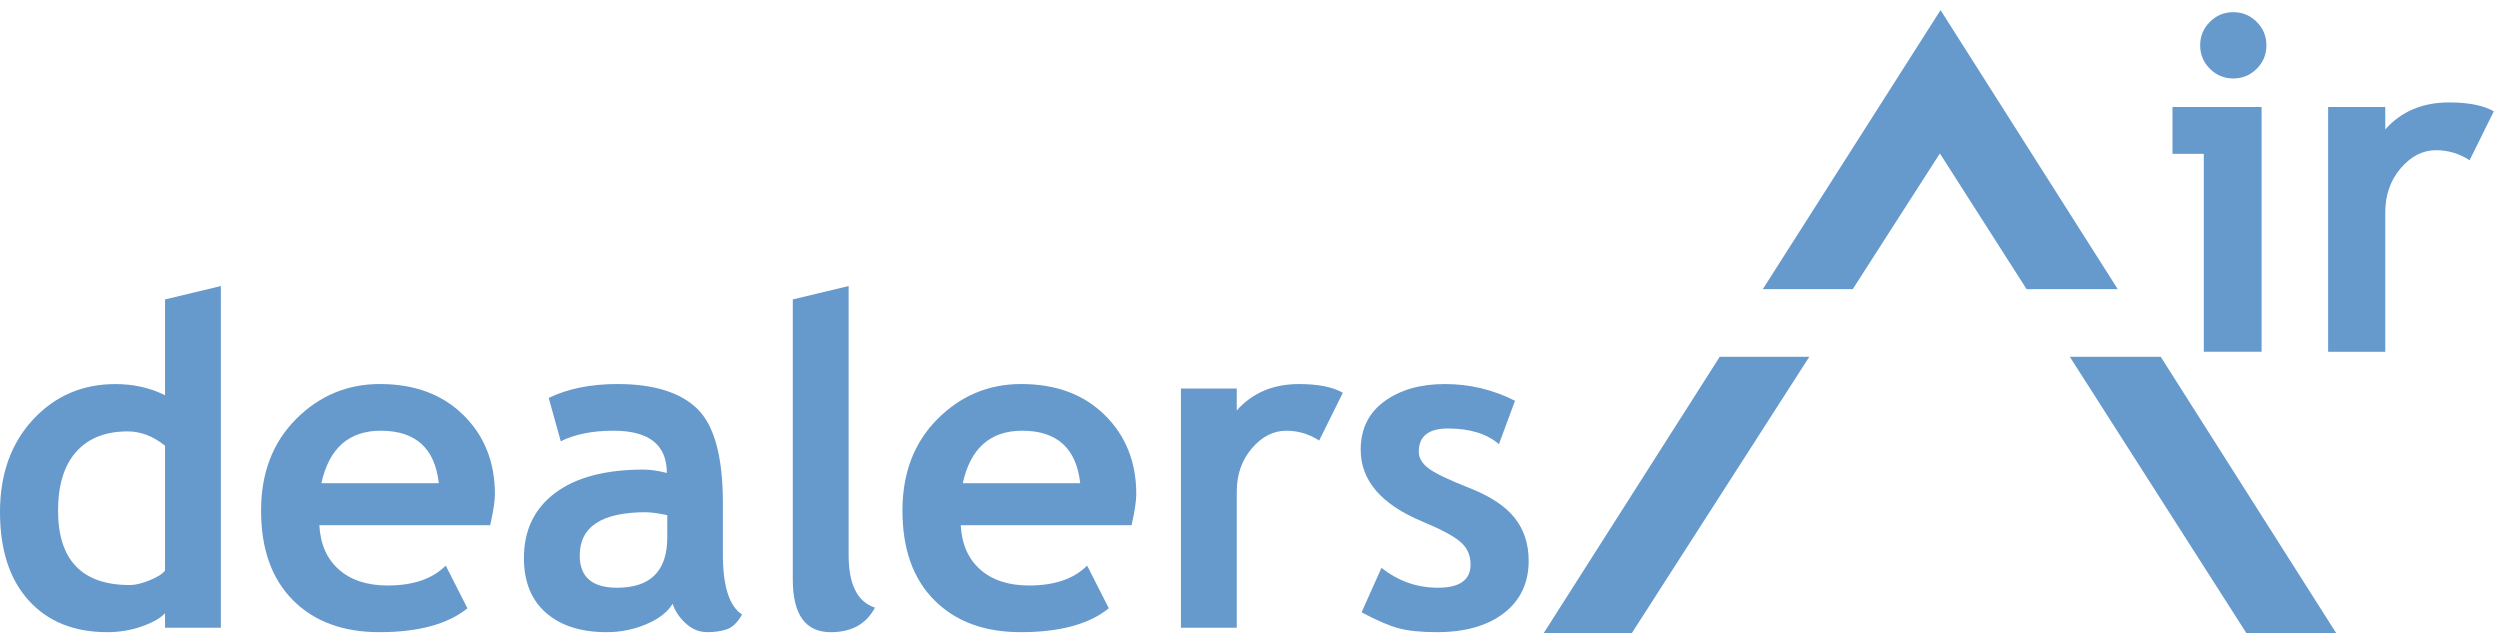 <?xml version="1.0" encoding="utf-8"?>
<!-- Generator: Adobe Illustrator 15.1.0, SVG Export Plug-In . SVG Version: 6.00 Build 0)  -->
<!DOCTYPE svg PUBLIC "-//W3C//DTD SVG 1.1//EN" "http://www.w3.org/Graphics/SVG/1.1/DTD/svg11.dtd">
<svg version="1.1" id="Layer_1" xmlns="http://www.w3.org/2000/svg" xmlns:xlink="http://www.w3.org/1999/xlink" x="0px" y="0px"
	 width="221px" height="56px" viewBox="0 0 221 56" enable-background="new 0 0 221 56" xml:space="preserve">
<polygon fill="#6699CC" points="163.784,25.558 171.486,13.563 179.148,25.558 187.208,25.558 171.544,0.893 155.835,25.558 "/>
<polygon fill="#6699CC" points="144.232,56 159.941,31.541 152.023,31.541 136.443,56 "/>
<polygon fill="#6699CC" points="206.541,56 191.008,31.541 182.973,31.541 198.602,56 "/>
<path fill="#6699CC" d="M14.589,55.49v-1.285c-0.408,0.448-1.1,0.84-2.073,1.176c-0.975,0.335-1.981,0.503-3.021,0.503
	c-2.948,0-5.267-0.935-6.958-2.804S0,48.605,0,45.263s0.971-6.063,2.911-8.163c1.941-2.1,4.374-3.148,7.296-3.148
	c1.604,0,3.065,0.33,4.382,0.987V26.47l4.935-1.184V55.49H14.589L14.589,55.49z M14.589,39.399
	c-1.053-0.842-2.153-1.264-3.297-1.264c-1.975,0-3.495,0.602-4.56,1.807c-1.066,1.204-1.6,2.933-1.6,5.183
	c0,4.396,2.12,6.593,6.357,6.593c0.474,0,1.056-0.142,1.748-0.425c0.69-0.282,1.142-0.569,1.353-0.858L14.589,39.399L14.589,39.399z
	"/>
<path fill="#6699CC" d="M43.333,46.428H28.23c0.092,1.685,0.671,2.995,1.737,3.929c1.066,0.935,2.501,1.401,4.304,1.401
	c2.25,0,3.961-0.585,5.133-1.758l1.915,3.771c-1.737,1.409-4.33,2.112-7.778,2.112c-3.225,0-5.775-0.944-7.649-2.833
	c-1.876-1.889-2.813-4.524-2.813-7.907c0-3.33,1.029-6.026,3.089-8.093c2.06-2.067,4.531-3.102,7.414-3.102
	c3.066,0,5.528,0.916,7.384,2.745c1.855,1.83,2.784,4.159,2.784,6.988C43.748,44.289,43.609,45.203,43.333,46.428z M28.408,42.716
	h10.384c-0.343-3.093-2.054-4.64-5.133-4.64C30.843,38.076,29.092,39.623,28.408,42.716z"/>
<path fill="#6699CC" d="M59.462,53.375c-0.448,0.737-1.228,1.341-2.339,1.808c-1.113,0.467-2.274,0.701-3.484,0.701
	c-2.277,0-4.067-0.569-5.37-1.708c-1.303-1.139-1.955-2.754-1.955-4.848c0-2.447,0.918-4.362,2.754-5.746
	c1.836-1.381,4.445-2.071,7.828-2.071c0.579,0,1.263,0.099,2.052,0.296c0-2.488-1.573-3.732-4.717-3.732
	c-1.856,0-3.409,0.311-4.66,0.93l-1.065-3.831c1.697-0.815,3.718-1.226,6.061-1.226c3.225,0,5.587,0.734,7.087,2.202
	s2.25,4.248,2.25,8.341v4.521c0,2.816,0.566,4.586,1.698,5.311c-0.409,0.711-0.863,1.148-1.363,1.313s-1.073,0.247-1.717,0.247
	c-0.711,0-1.349-0.265-1.916-0.79C60.041,54.567,59.659,53.996,59.462,53.375z M58.987,45.539c-0.841-0.172-1.473-0.258-1.895-0.258
	c-3.896,0-5.844,1.277-5.844,3.83c0,1.896,1.1,2.844,3.297,2.844c2.961,0,4.441-1.48,4.441-4.442L58.987,45.539L58.987,45.539z"/>
<path fill="#6699CC" d="M70.083,26.469l4.935-1.184v23.769c0,2.604,0.777,4.159,2.33,4.659c-0.764,1.447-2.067,2.172-3.909,2.172
	c-2.238,0-3.356-1.553-3.356-4.659V26.469z"/>
<path fill="#6699CC" d="M100.031,46.428H84.928c0.093,1.685,0.671,2.995,1.738,3.929c1.066,0.935,2.501,1.401,4.305,1.401
	c2.249,0,3.961-0.585,5.132-1.758l1.915,3.771c-1.737,1.409-4.33,2.112-7.778,2.112c-3.226,0-5.775-0.944-7.65-2.833
	c-1.876-1.889-2.813-4.524-2.813-7.907c0-3.33,1.029-6.026,3.09-8.093c2.059-2.067,4.53-3.102,7.413-3.102
	c3.066,0,5.528,0.916,7.383,2.745c1.855,1.83,2.784,4.159,2.784,6.988C100.446,44.289,100.308,45.203,100.031,46.428z
	 M85.107,42.716h10.384c-0.342-3.093-2.053-4.64-5.133-4.64C87.541,38.076,85.791,39.623,85.107,42.716z"/>
<path fill="#6699CC" d="M116.613,38.945c-0.881-0.578-1.848-0.869-2.901-0.869c-1.144,0-2.162,0.521-3.05,1.561
	c-0.889,1.04-1.332,2.311-1.332,3.813V55.49h-4.935V34.346h4.935v1.936c1.381-1.554,3.218-2.332,5.508-2.332
	c1.686,0,2.975,0.258,3.869,0.771L116.613,38.945z"/>
<path fill="#6699CC" d="M120.365,54.127l1.758-3.93c1.475,1.172,3.139,1.758,4.994,1.758c1.921,0,2.882-0.685,2.882-2.054
	c0-0.802-0.29-1.461-0.869-1.975c-0.579-0.513-1.705-1.118-3.376-1.816c-3.645-1.514-5.468-3.632-5.468-6.356
	c0-1.829,0.698-3.254,2.093-4.274s3.18-1.53,5.35-1.53c2.197,0,4.265,0.494,6.198,1.48l-1.42,3.831
	c-1.08-0.923-2.58-1.382-4.501-1.382c-1.725,0-2.586,0.684-2.586,2.053c0,0.54,0.282,1.027,0.85,1.461
	c0.564,0.436,1.775,1.018,3.631,1.748c1.856,0.73,3.191,1.615,4.008,2.654s1.225,2.297,1.225,3.771c0,1.961-0.729,3.504-2.182,4.629
	c-1.455,1.125-3.432,1.688-5.932,1.688c-1.408,0-2.537-0.116-3.387-0.346C122.783,55.309,121.693,54.838,120.365,54.127z"/>
<path fill="#6699CC" d="M194.816,31.096V13.602h-2.768V9.46h7.878v21.635H194.816z M197.423,1.077c0.81,0,1.498,0.286,2.071,0.859
	c0.572,0.573,0.857,1.262,0.857,2.07c0,0.809-0.285,1.499-0.857,2.071c-0.574,0.573-1.264,0.858-2.071,0.858
	s-1.498-0.285-2.071-0.858c-0.572-0.572-0.857-1.262-0.857-2.071c0-0.808,0.285-1.497,0.857-2.07
	C195.925,1.362,196.615,1.077,197.423,1.077z"/>
<path fill="#6699CC" d="M218.311,14.167c-0.902-0.592-1.892-0.889-2.969-0.889c-1.172,0-2.212,0.532-3.121,1.596
	c-0.908,1.064-1.363,2.363-1.363,3.899v12.323h-5.051V9.46h5.051v1.979c1.414-1.588,3.291-2.384,5.636-2.384
	c1.724,0,3.043,0.263,3.959,0.788L218.311,14.167z"/>
</svg>
